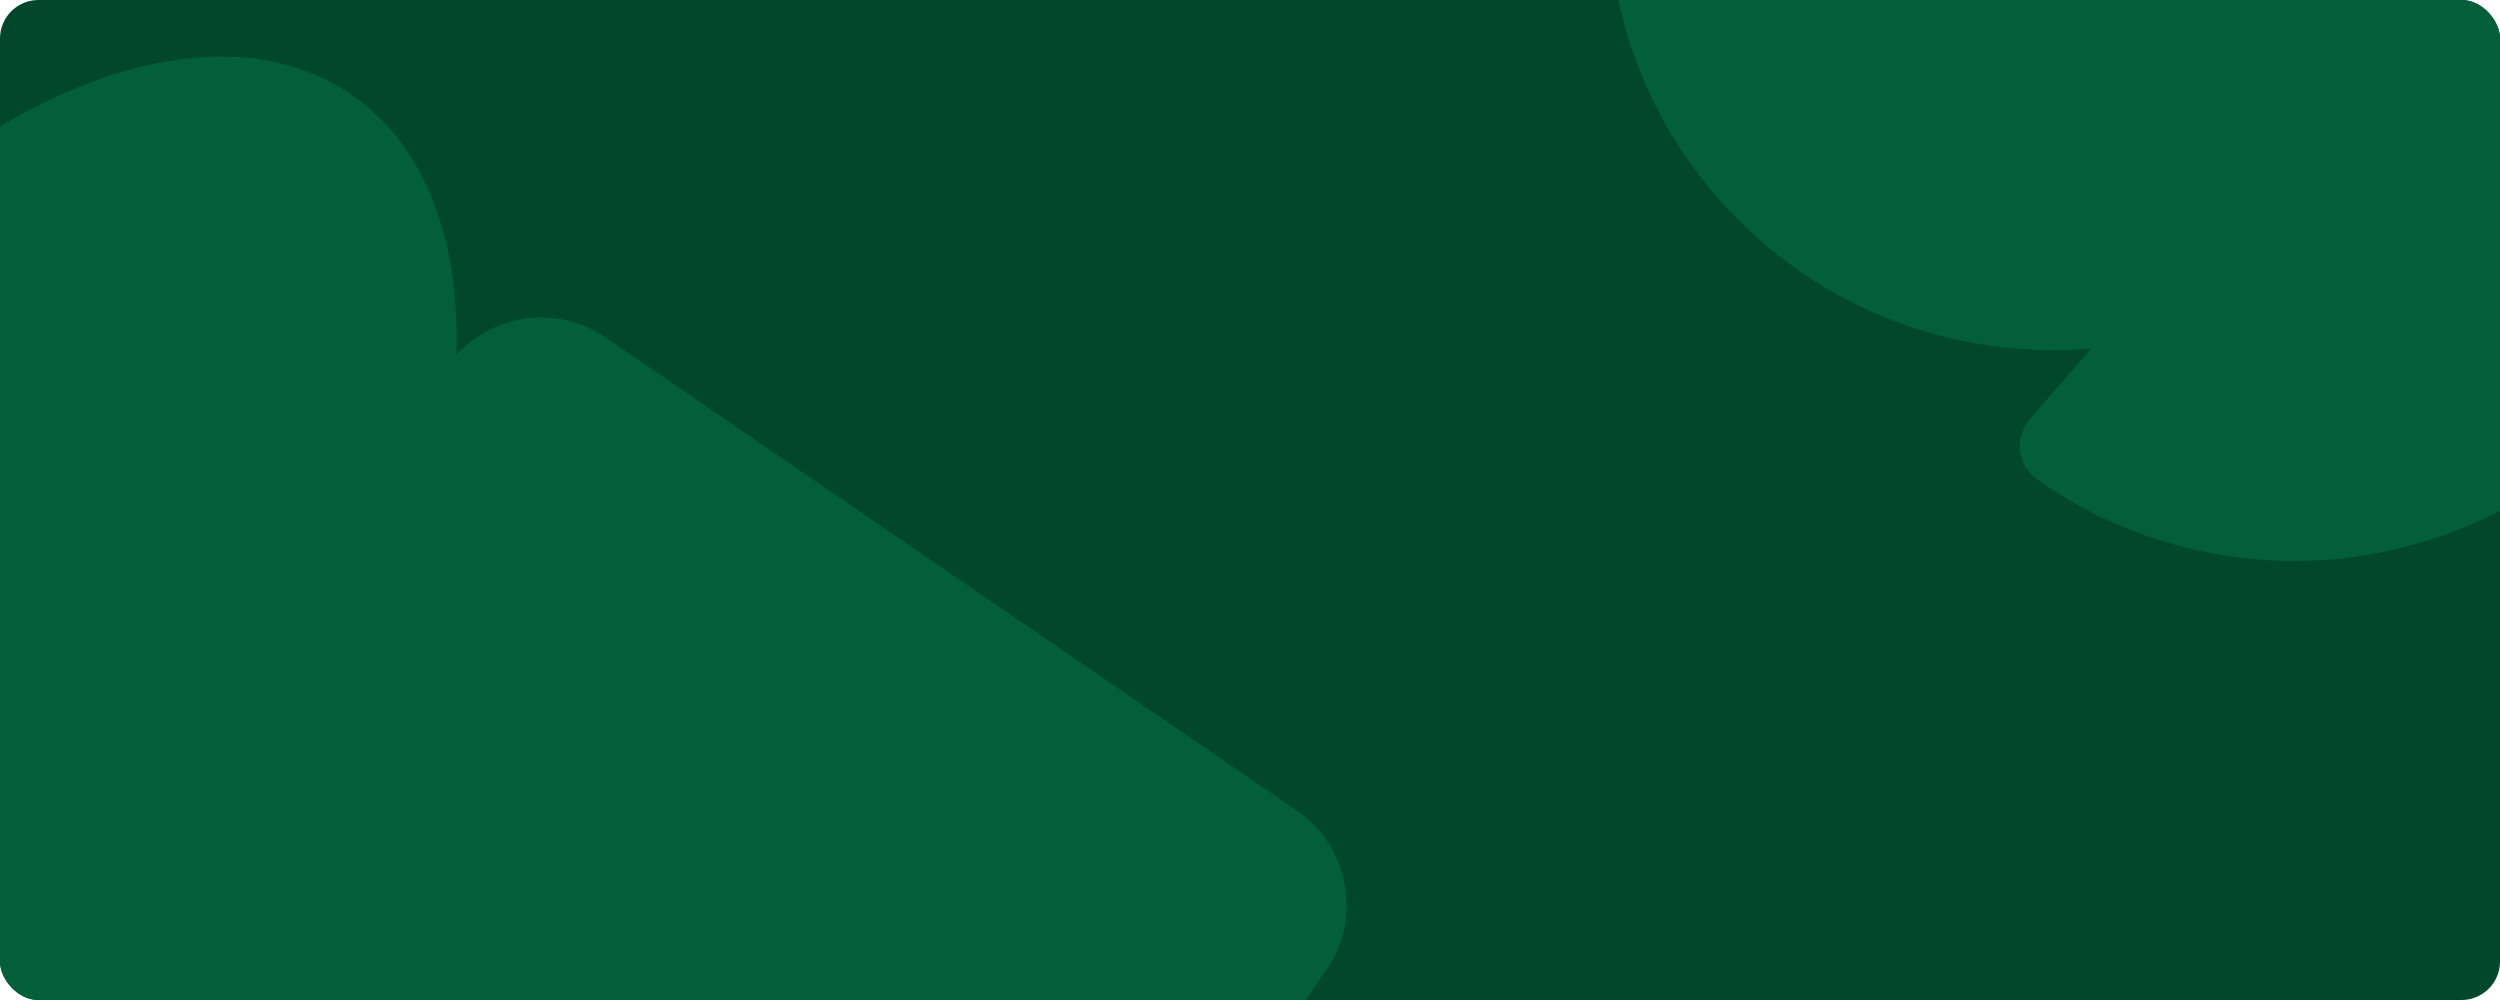 <svg width="520" height="208" viewBox="0 0 520 208" fill="none" xmlns="http://www.w3.org/2000/svg">
<g clip-path="url(#clip0_565_1854)">
<rect width="520" height="208" rx="8" fill="#00472B"/>
<path d="M94.927 73.822C95.689 50.015 88.519 30.241 73.025 19.637C40.231 -2.807 -17.394 24.359 -55.676 80.295C-93.957 136.231 -98.417 199.782 -65.613 222.233C-50.119 232.837 -29.09 232.36 -7.175 223.031C-12.405 233.494 -9.275 246.467 0.65 253.259L144.471 351.688C155.309 359.105 170.099 356.334 177.516 345.496L275.953 201.662C283.371 190.824 280.599 176.034 269.762 168.617L125.931 70.182C116.006 63.389 102.78 65.168 94.92 73.832L94.927 73.822Z" fill="#025F39"/>
<path d="M435.017 72.466L422.214 87.128C418.921 90.899 419.527 96.707 423.591 99.606C461.932 126.902 515.577 121.089 547.306 84.755C579.035 48.42 577.562 -5.511 545.335 -39.825C541.923 -43.455 536.078 -43.28 532.785 -39.509L519.989 -24.855C518.817 -49.121 508.179 -72.881 488.46 -90.101C449.908 -123.767 391.273 -119.685 357.492 -81C323.711 -42.315 327.572 16.341 366.117 50C385.837 67.22 410.805 74.553 435.016 72.452L435.017 72.466Z" fill="#025F39"/>
</g>
<defs>
<clipPath id="clip0_565_1854">
<rect width="520" height="208" rx="8" fill="white"/>
</clipPath>
</defs>
</svg>
